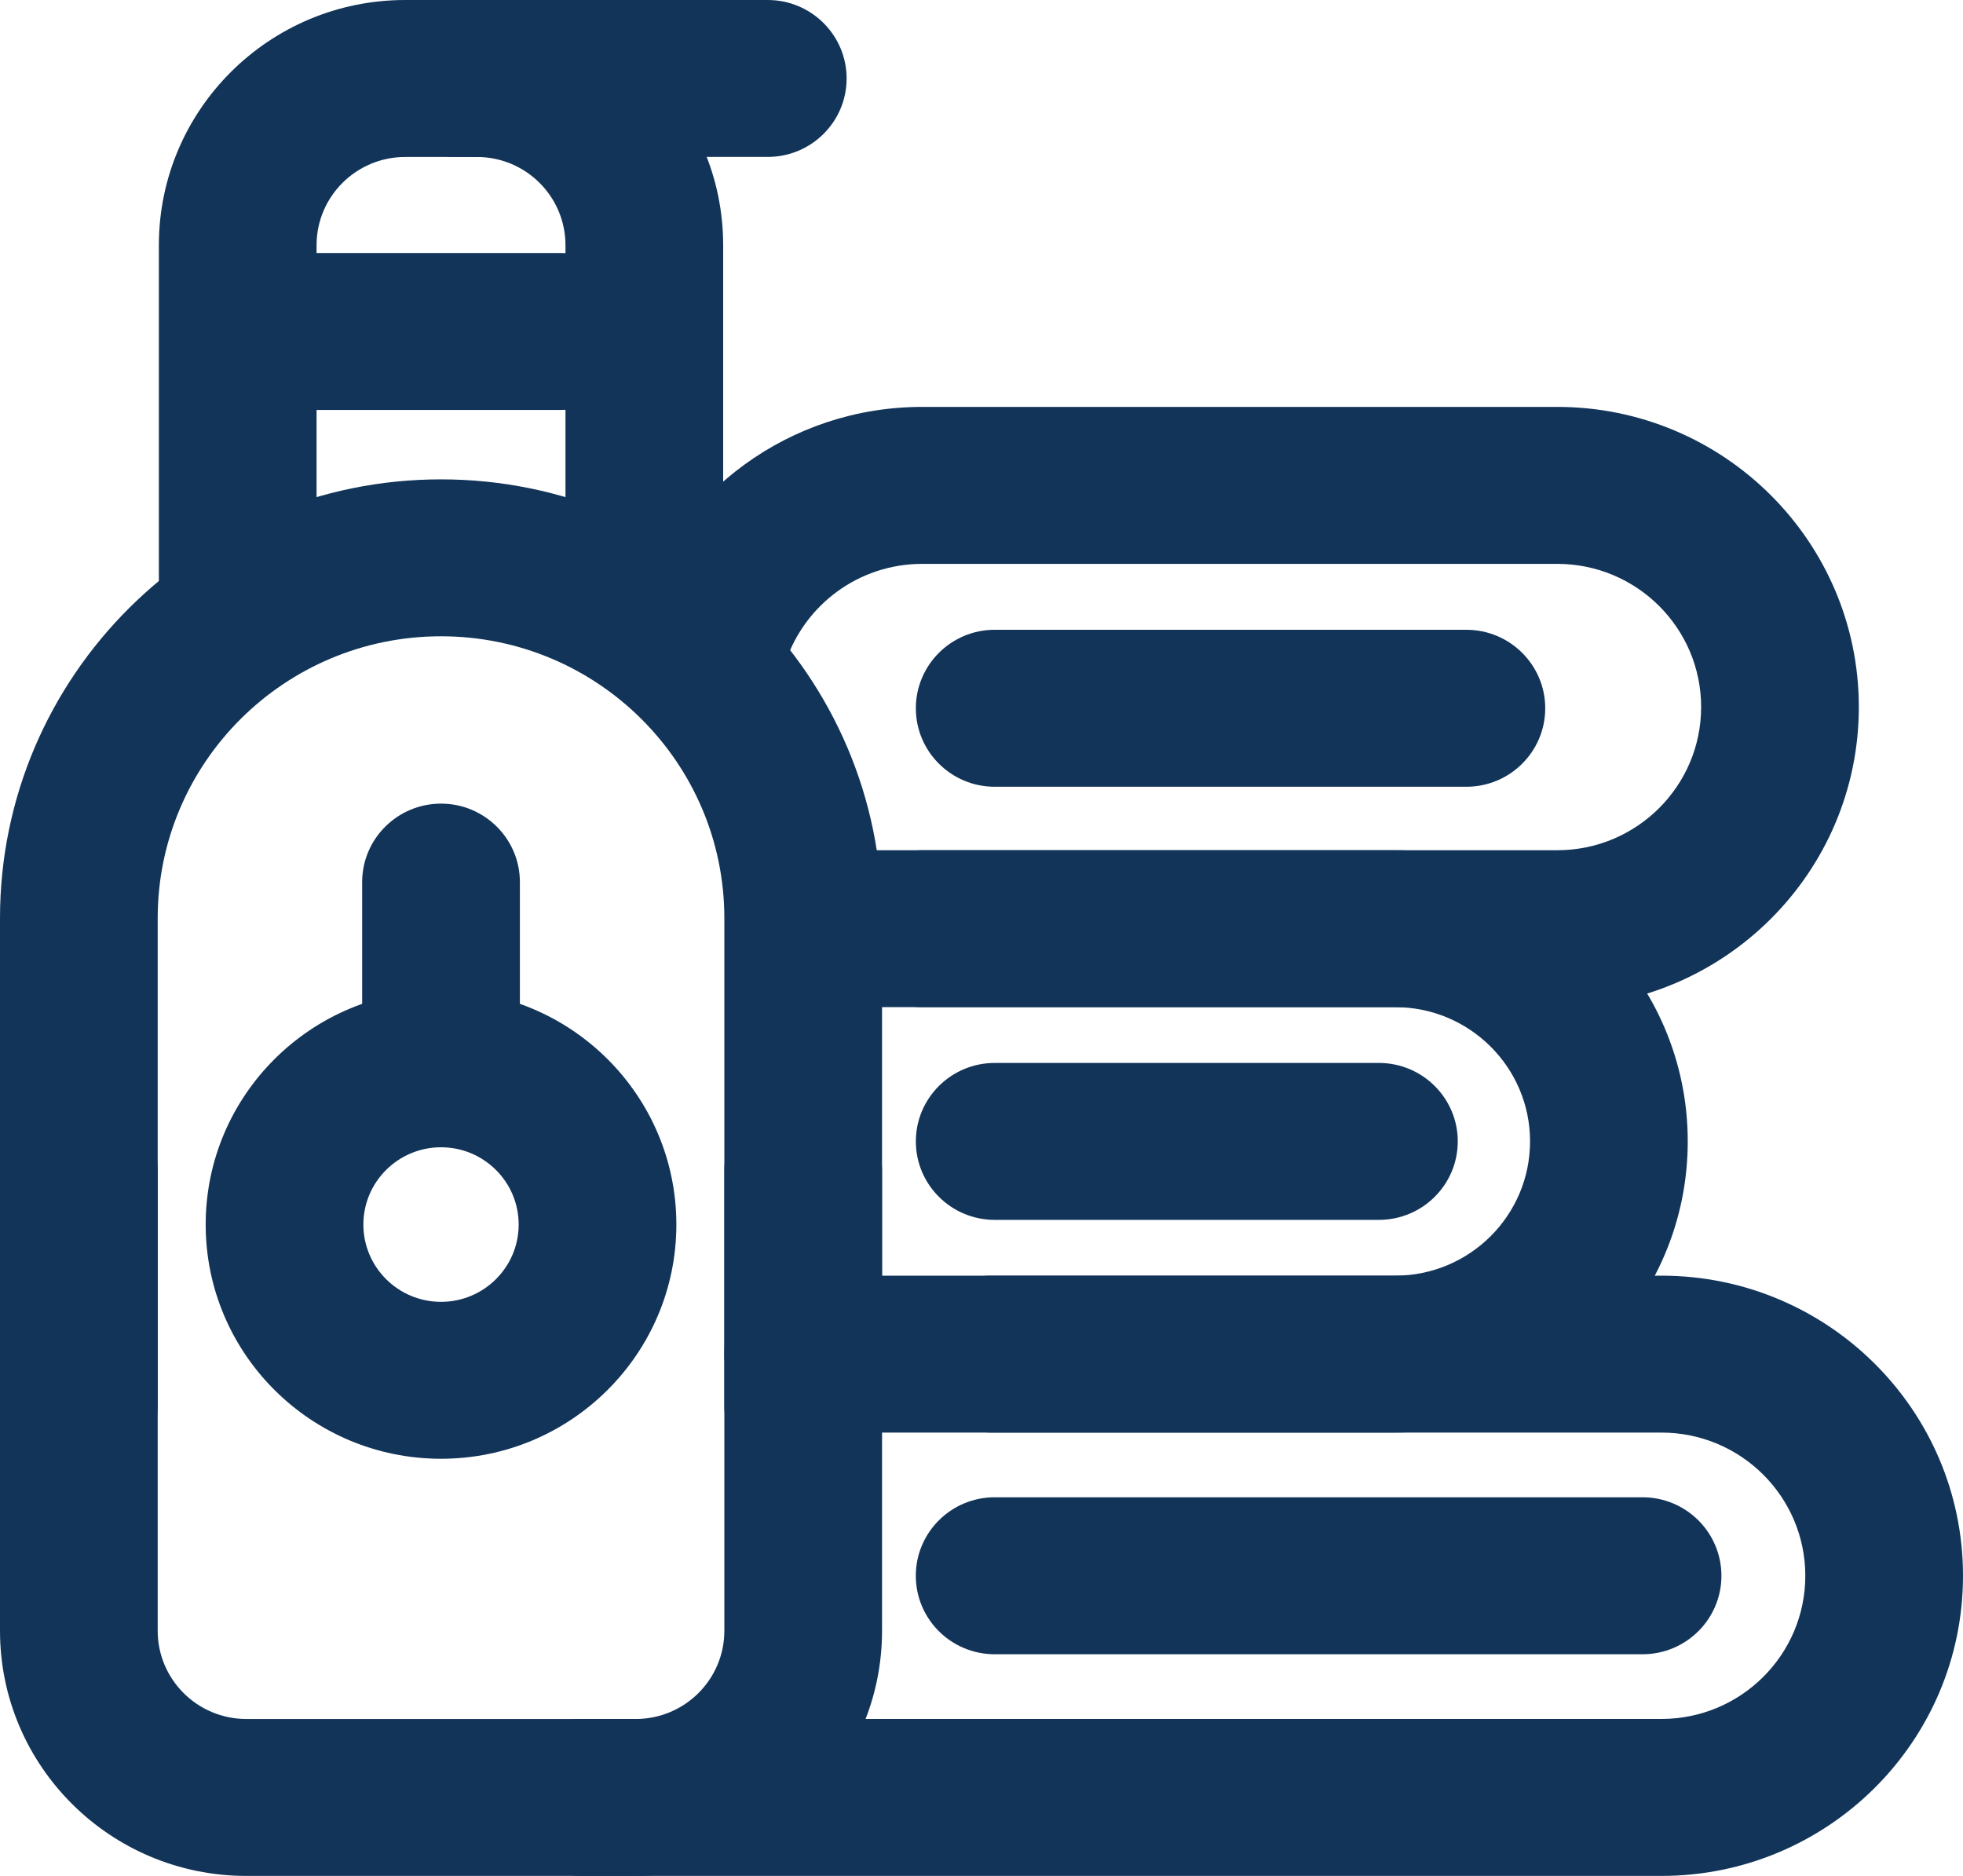 <svg width="45" height="43" viewBox="0 0 45 43" fill="none" xmlns="http://www.w3.org/2000/svg">
<path fill-rule="evenodd" clip-rule="evenodd" d="M3.615 32.216C3.615 33.209 2.805 34.015 1.808 34.015C0.81 34.015 0 33.209 0 32.216V21.048C0 15.495 4.53 10.988 10.11 10.988C15.69 10.988 20.22 15.495 20.22 21.048V32.216C20.22 33.209 19.41 34.015 18.412 34.015C17.415 34.015 16.605 33.209 16.605 32.216V21.048C16.605 17.481 13.694 14.585 10.11 14.585C6.526 14.585 3.615 17.481 3.615 21.048V32.216Z" fill="#123459"/>
<path fill-rule="evenodd" clip-rule="evenodd" d="M16.605 26.835C16.605 25.843 17.415 25.037 18.412 25.037C19.41 25.037 20.22 25.843 20.22 26.835V37.381C20.22 40.482 17.689 43 14.573 43H5.647C2.531 43 0 40.482 0 37.381V26.835C0 25.843 0.81 25.037 1.808 25.037C2.805 25.037 3.615 25.843 3.615 26.835V37.381C3.615 38.497 4.526 39.403 5.647 39.403H14.573C15.694 39.403 16.605 38.497 16.605 37.381V26.835Z" fill="#123459"/>
<path fill-rule="evenodd" clip-rule="evenodd" d="M16.578 13.399C16.578 14.392 15.769 15.197 14.771 15.197C13.773 15.197 12.963 14.392 12.963 13.399V5.62C12.963 4.504 12.053 3.598 10.931 3.598H9.289C8.168 3.598 7.257 4.504 7.257 5.62V13.399C7.257 14.392 6.447 15.197 5.449 15.197C4.452 15.197 3.642 14.392 3.642 13.399V5.62C3.642 2.518 6.172 0 9.289 0H10.931C14.048 0 16.578 2.518 16.578 5.62V13.399Z" fill="#123459"/>
<path fill-rule="evenodd" clip-rule="evenodd" d="M10.11 22.701C13.088 22.701 15.505 25.107 15.505 28.069C15.505 31.032 13.088 33.438 10.11 33.438C7.133 33.438 4.715 31.032 4.715 28.069C4.715 25.107 7.133 22.701 10.11 22.701ZM10.11 26.298C9.128 26.298 8.33 27.092 8.33 28.069C8.33 29.047 9.128 29.841 10.11 29.841C11.093 29.841 11.89 29.047 11.89 28.069C11.89 27.092 11.093 26.298 10.11 26.298Z" fill="#123459"/>
<path fill-rule="evenodd" clip-rule="evenodd" d="M8.302 20.22C8.302 19.227 9.113 18.421 10.11 18.421C11.108 18.421 11.918 19.227 11.918 20.22V24.5C11.918 25.493 11.108 26.299 10.11 26.299C9.113 26.299 8.302 25.493 8.302 24.5V20.22Z" fill="#123459"/>
<path fill-rule="evenodd" clip-rule="evenodd" d="M5.899 9.397C4.902 9.397 4.092 8.591 4.092 7.598C4.092 6.606 4.902 5.8 5.899 5.8H12.858C13.856 5.8 14.666 6.606 14.666 7.598C14.666 8.591 13.856 9.397 12.858 9.397H5.899Z" fill="#123459"/>
<path fill-rule="evenodd" clip-rule="evenodd" d="M10.425 3.597C9.427 3.597 8.617 2.792 8.617 1.799C8.617 0.806 9.427 0 10.425 0H17.6C18.597 0 19.408 0.806 19.408 1.799C19.408 2.792 18.597 3.597 17.6 3.597H10.425Z" fill="#123459"/>
<path fill-rule="evenodd" clip-rule="evenodd" d="M18.013 15.162C17.695 16.102 16.669 16.61 15.724 16.293C14.778 15.976 14.268 14.956 14.587 14.015C15.507 11.291 18.095 9.327 21.141 9.327H35.698C39.514 9.327 42.612 12.41 42.612 16.207C42.612 20.004 39.514 23.086 35.698 23.086H21.141C20.143 23.086 19.333 22.28 19.333 21.288C19.333 20.295 20.143 19.489 21.141 19.489H35.698C37.519 19.489 38.997 18.018 38.997 16.207C38.997 14.395 37.519 12.925 35.698 12.925H21.141C19.688 12.925 18.453 13.862 18.013 15.162Z" fill="#123459"/>
<path fill-rule="evenodd" clip-rule="evenodd" d="M19.151 23.086C18.154 23.086 17.344 22.28 17.344 21.288C17.344 20.295 18.154 19.489 19.151 19.489H31.982C35.684 19.489 38.69 22.48 38.69 26.163C38.69 29.847 35.684 32.838 31.982 32.838H22.721C21.723 32.838 20.913 32.032 20.913 31.039C20.913 30.047 21.723 29.241 22.721 29.241H31.982C33.689 29.241 35.075 27.862 35.075 26.163C35.075 24.465 33.689 23.086 31.982 23.086H19.151Z" fill="#123459"/>
<path fill-rule="evenodd" clip-rule="evenodd" d="M18.412 32.838C17.415 32.838 16.605 32.032 16.605 31.04C16.605 30.047 17.415 29.241 18.412 29.241H38.087C41.902 29.241 45 32.323 45 36.12C45 39.917 41.902 43 38.087 43H13.313C12.315 43 11.505 42.194 11.505 41.201C11.505 40.209 12.315 39.402 13.313 39.402H38.087C39.907 39.402 41.385 37.932 41.385 36.12C41.385 34.309 39.907 32.838 38.087 32.838H18.412Z" fill="#123459"/>
<path fill-rule="evenodd" clip-rule="evenodd" d="M22.802 18.034C21.805 18.034 20.995 17.228 20.995 16.235C20.995 15.243 21.805 14.436 22.802 14.436H33.615C34.613 14.436 35.423 15.243 35.423 16.235C35.423 17.228 34.613 18.034 33.615 18.034H22.802Z" fill="#123459"/>
<path fill-rule="evenodd" clip-rule="evenodd" d="M22.803 27.962C21.805 27.962 20.995 27.156 20.995 26.163C20.995 25.171 21.805 24.365 22.803 24.365H31.61C32.608 24.365 33.418 25.171 33.418 26.163C33.418 27.156 32.608 27.962 31.61 27.962H22.803Z" fill="#123459"/>
<path fill-rule="evenodd" clip-rule="evenodd" d="M22.802 37.919C21.804 37.919 20.994 37.113 20.994 36.12C20.994 35.128 21.804 34.321 22.802 34.321H37.654C38.652 34.321 39.462 35.128 39.462 36.12C39.462 37.113 38.652 37.919 37.654 37.919H22.802Z" fill="#123459"/>
</svg>
